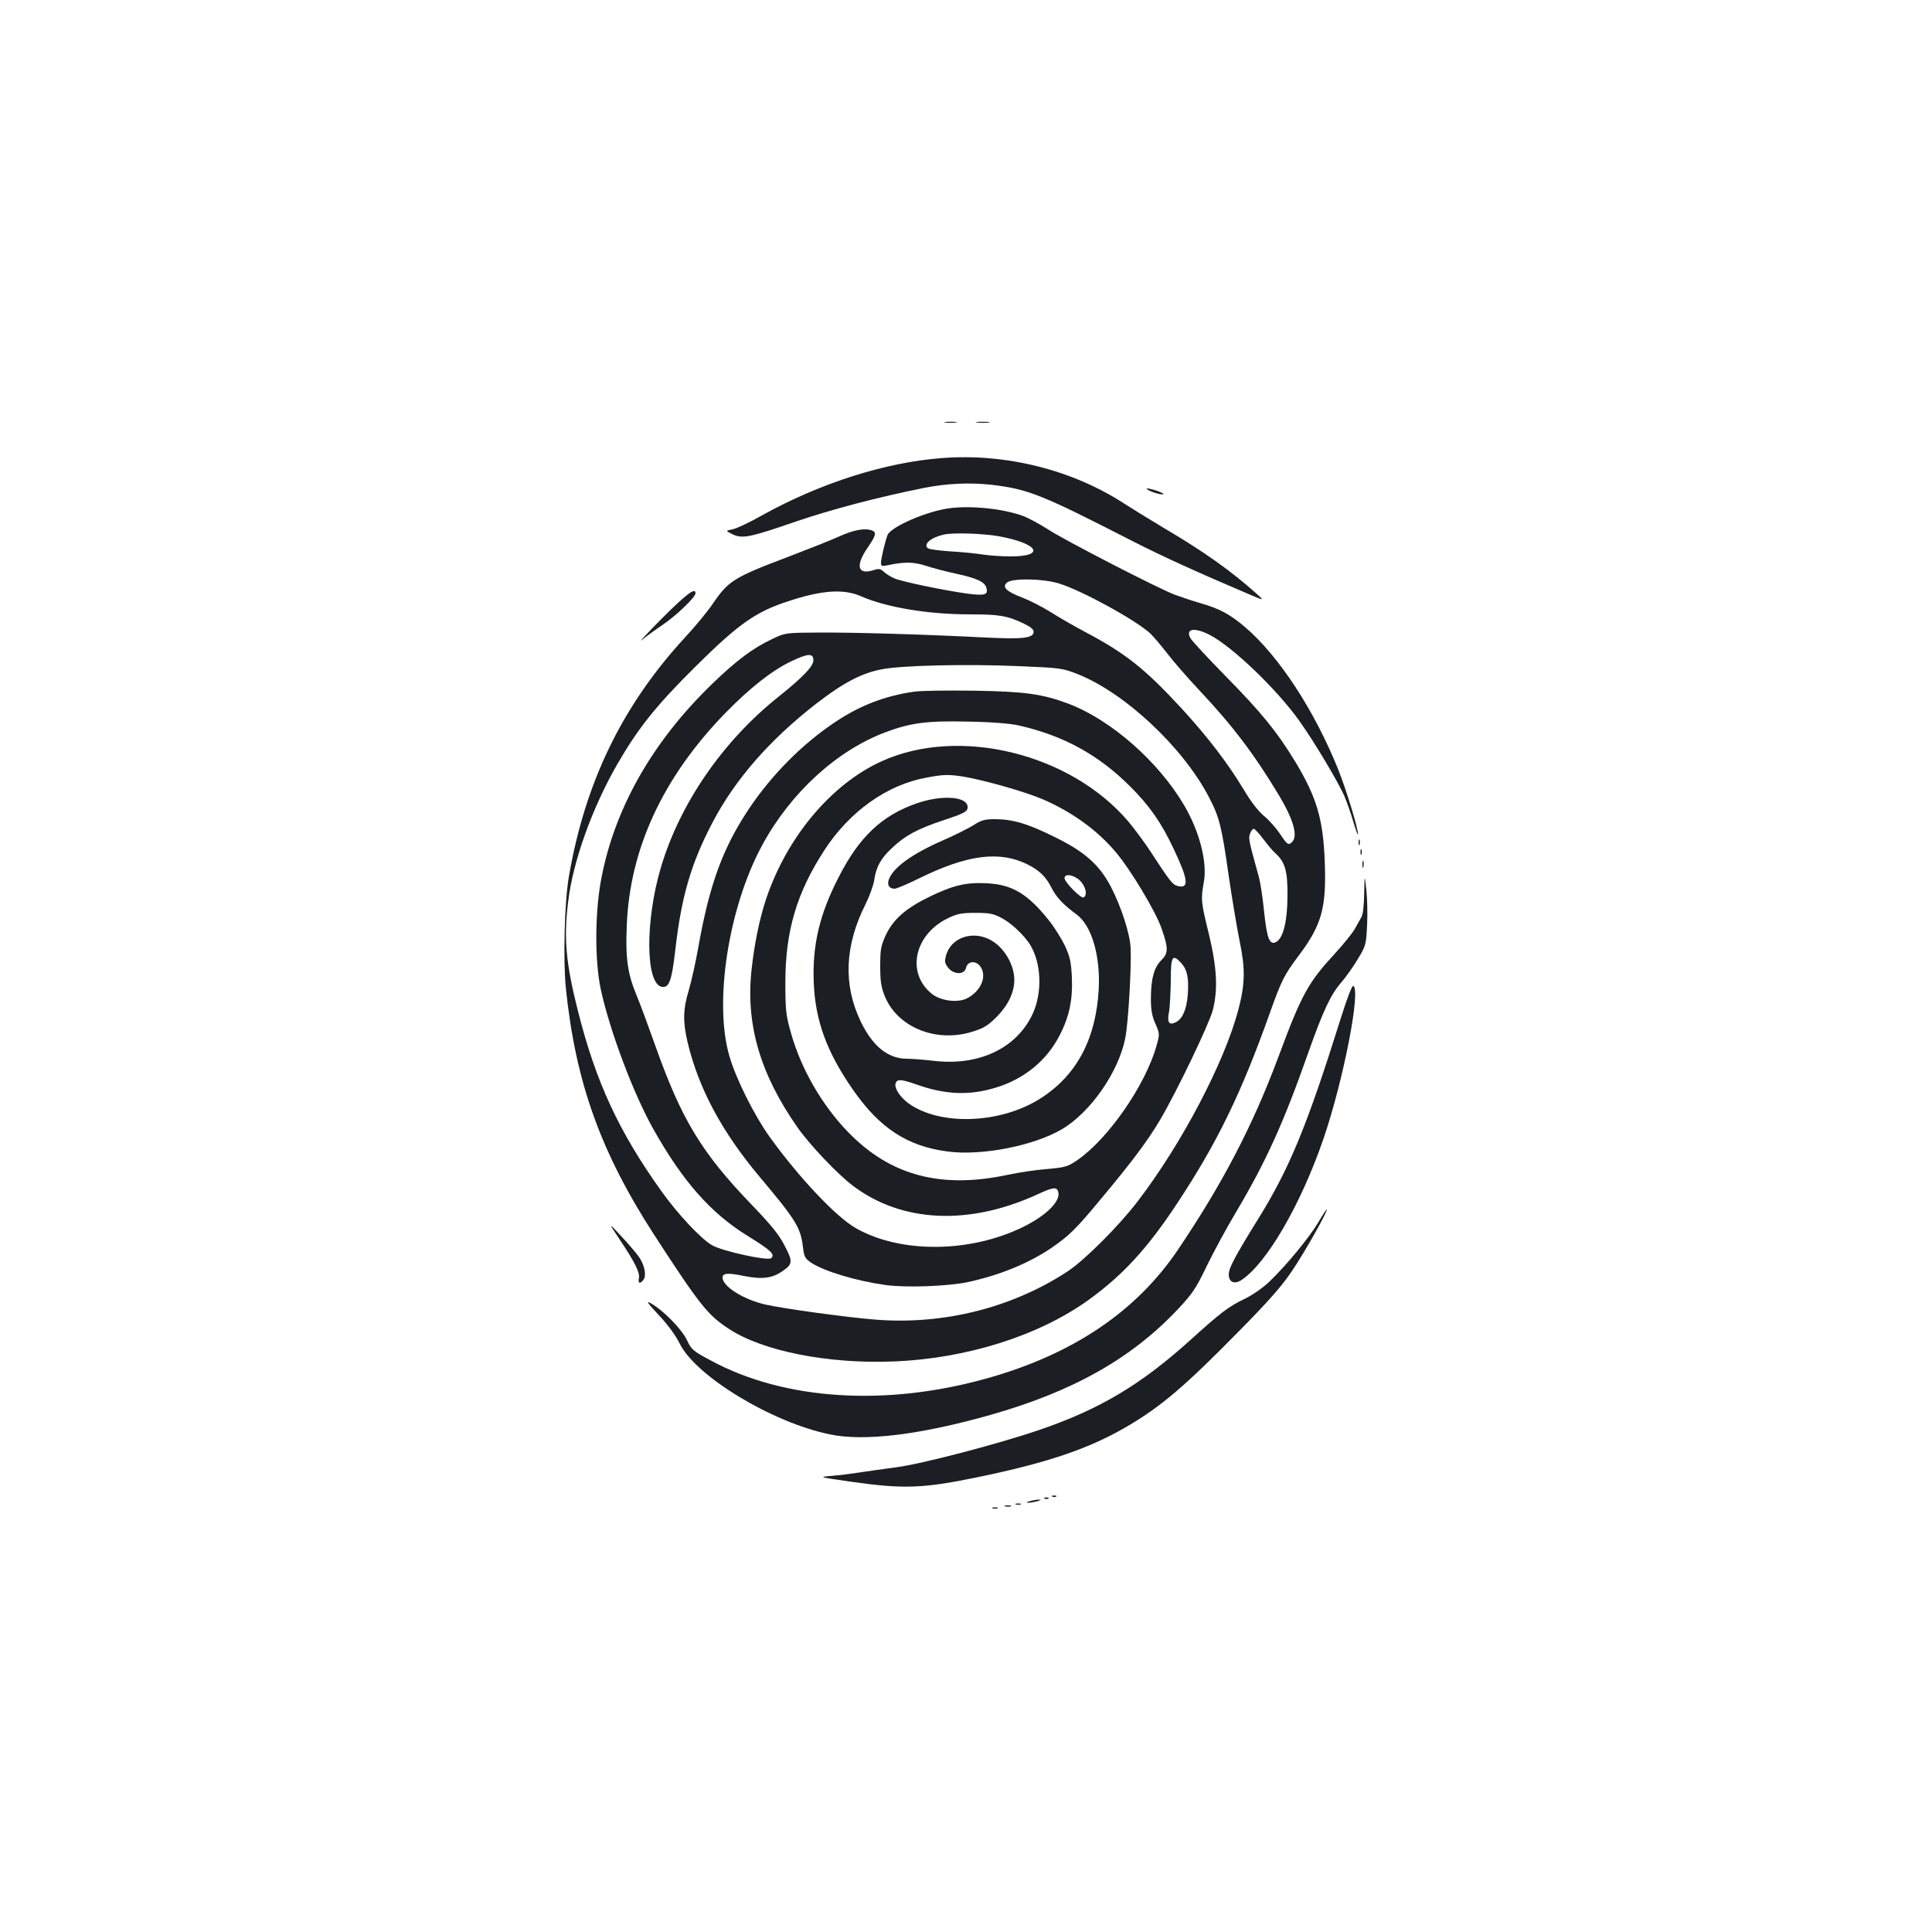 <?xml version="1.0" standalone="no"?>
<!DOCTYPE svg PUBLIC "-//W3C//DTD SVG 20010904//EN"
 "http://www.w3.org/TR/2001/REC-SVG-20010904/DTD/svg10.dtd">
<svg version="1.0" xmlns="http://www.w3.org/2000/svg"
 width="1000pt" height="1000pt" viewBox="0 0 1000 1000"
 preserveAspectRatio="xMidYMid meet">
<g transform="translate(0,1000) scale(0.1,-0.1)"
fill="#1b1f23" stroke="none">
<path d="M4893 7813 c15 -2 39 -2 55 0 15 2 2 4 -28 4 -30 0 -43 -2 -27 -4z"/>
<path d="M5058 7813 c18 -2 45 -2 60 0 15 2 0 4 -33 4 -33 0 -45 -2 -27 -4z"/>
<path d="M4875 7629 c-293 -22 -631 -130 -930 -296 -65 -37 -135 -70 -155 -73
-35 -7 -35 -7 1 -25 51 -25 89 -17 330 66 181 62 428 127 664 174 117 23 235
28 345 16 194 -23 258 -49 740 -296 145 -74 332 -159 595 -271 80 -34 80 -34
40 2 -134 120 -275 220 -484 343 -68 41 -158 96 -200 123 -269 176 -616 263
-946 237z"/>
<path d="M5935 7470 c7 -11 72 -33 86 -28 6 2 -12 11 -40 20 -28 9 -49 12 -46
8z"/>
<path d="M4919 7370 c-118 -14 -307 -96 -325 -139 -12 -31 -34 -122 -34 -143
0 -18 4 -20 33 -14 88 19 135 18 198 -2 35 -12 105 -30 156 -41 106 -23 149
-42 158 -72 12 -38 -7 -44 -103 -31 -125 18 -331 61 -372 78 -19 8 -44 24 -55
34 -18 17 -26 18 -57 8 -79 -24 -91 24 -28 116 44 64 48 81 24 90 -36 14 -94
4 -169 -30 -44 -20 -163 -67 -265 -106 -283 -107 -309 -124 -390 -242 -26 -39
-91 -118 -145 -176 -324 -352 -517 -749 -601 -1240 -22 -131 -30 -428 -15
-576 50 -484 179 -846 456 -1274 237 -365 278 -417 389 -489 174 -114 510
-181 846 -168 380 14 755 132 1015 319 177 128 305 267 459 501 205 310 330
566 478 982 62 174 76 200 151 300 118 157 143 246 134 483 -8 220 -41 333
-150 515 -96 158 -176 257 -363 447 -94 96 -177 185 -183 198 -25 48 21 56 98
17 117 -59 352 -284 469 -450 76 -107 194 -305 229 -382 13 -31 35 -92 48
-137 13 -44 24 -74 24 -65 1 30 -60 230 -104 340 -122 302 -304 581 -477 730
-80 69 -135 99 -238 128 -41 12 -100 32 -130 43 -87 33 -570 282 -654 337 -42
27 -101 59 -130 70 -99 37 -264 55 -377 41z m247 -145 c208 -37 250 -105 65
-105 -47 0 -113 5 -146 10 -32 5 -107 13 -165 16 -58 4 -111 11 -117 16 -26
21 15 56 82 71 47 11 199 6 281 -8z m315 -245 c118 -36 399 -190 473 -259 15
-14 54 -60 86 -101 31 -41 106 -127 165 -190 177 -188 287 -334 417 -550 73
-123 97 -207 66 -238 -19 -19 -25 -15 -62 41 -20 30 -57 72 -84 94 -31 26 -69
76 -105 137 -82 136 -186 272 -321 419 -192 208 -290 285 -501 397 -55 29
-135 75 -177 102 -43 27 -110 61 -149 76 -82 31 -105 55 -75 78 31 22 188 19
267 -6z m-1025 -66 c132 -58 347 -94 567 -94 150 0 190 -7 275 -47 35 -17 52
-30 52 -43 0 -33 -55 -39 -243 -30 -313 16 -679 27 -862 26 -180 -1 -180 -1
-249 -34 -98 -46 -184 -110 -309 -231 -314 -303 -512 -655 -578 -1027 -30
-170 -30 -410 0 -552 45 -211 168 -540 272 -725 153 -272 298 -437 492 -556
119 -74 139 -93 119 -113 -16 -16 -254 36 -307 67 -57 33 -178 162 -262 280
-220 308 -339 565 -431 930 -63 248 -75 377 -51 570 25 208 125 486 255 711
109 188 201 303 406 506 222 220 311 282 478 336 175 58 287 65 376 26z m-246
-332 c0 -31 -54 -87 -180 -188 -288 -229 -511 -553 -609 -883 -83 -279 -80
-607 6 -619 37 -5 50 33 68 188 31 275 81 449 191 659 117 225 297 431 539
619 140 108 231 156 335 177 101 21 442 29 715 17 212 -9 223 -10 300 -40 245
-96 548 -379 683 -639 54 -103 66 -154 102 -408 17 -115 42 -266 56 -335 30
-143 29 -221 -6 -355 -72 -273 -291 -691 -519 -990 -99 -130 -277 -308 -367
-367 -288 -188 -643 -277 -997 -248 -149 12 -467 56 -562 77 -114 25 -225 94
-225 140 0 24 27 26 114 8 93 -18 145 -11 198 27 51 35 52 49 10 129 -29 57
-67 105 -172 214 -259 269 -363 441 -499 825 -38 107 -81 223 -96 258 -46 111
-58 189 -51 357 14 399 187 772 510 1104 128 131 241 220 341 268 88 42 115
43 115 5z m2328 -924 c22 -29 49 -62 62 -73 51 -46 65 -91 64 -220 0 -129 -21
-217 -56 -239 -36 -22 -50 13 -65 155 -7 73 -20 155 -28 183 -51 184 -54 197
-45 221 5 14 14 25 19 25 6 0 28 -24 49 -52z"/>
<path d="M4732 6420 c-149 -21 -280 -71 -407 -156 -172 -114 -329 -273 -447
-448 -136 -204 -205 -390 -263 -716 -14 -80 -37 -182 -50 -226 -30 -98 -31
-163 -6 -269 58 -242 179 -466 376 -700 186 -221 209 -260 221 -359 6 -52 11
-60 43 -82 67 -44 229 -93 382 -115 107 -15 324 -7 429 15 165 36 312 96 431
176 92 63 129 99 258 255 158 189 243 302 307 411 85 144 252 493 271 564 28
108 22 221 -20 396 -41 166 -42 179 -26 268 19 102 -22 262 -102 398 -132 225
-377 441 -597 525 -136 51 -227 64 -492 68 -135 2 -273 0 -308 -5z m541 -175
c231 -52 413 -152 576 -315 101 -100 163 -190 225 -322 77 -162 82 -209 22
-194 -26 6 -41 25 -136 171 -32 50 -86 122 -119 162 -299 353 -876 495 -1277
313 -261 -118 -491 -392 -599 -714 -33 -99 -61 -233 -75 -366 -31 -282 45
-541 239 -817 64 -91 205 -239 285 -300 254 -192 602 -208 958 -44 76 35 96
38 104 16 19 -48 -57 -125 -181 -186 -276 -135 -635 -137 -865 -6 -102 58
-293 260 -446 472 -80 112 -175 301 -209 420 -81 278 -4 771 171 1092 147 271
387 490 640 584 128 48 215 59 424 54 124 -2 220 -10 263 -20z m-285 -265
c106 -18 319 -78 409 -117 149 -64 280 -158 376 -271 77 -90 208 -308 239
-397 36 -103 36 -129 -2 -166 -37 -38 -52 -93 -53 -194 0 -62 5 -92 23 -133
23 -53 23 -54 6 -115 -57 -203 -249 -481 -410 -592 -50 -34 -61 -37 -157 -46
-57 -4 -147 -18 -199 -29 -347 -75 -609 -6 -827 217 -138 141 -248 332 -300
520 -25 88 -28 115 -28 258 0 266 59 464 201 683 131 202 325 340 529 377 89
17 115 17 193 5z m1127 -966 c30 -33 39 -76 33 -162 -6 -77 -28 -128 -64 -144
-34 -16 -44 1 -33 55 4 23 8 95 9 160 0 130 8 142 55 91z"/>
<path d="M4745 5842 c-181 -63 -298 -174 -404 -382 -99 -192 -137 -352 -129
-547 8 -197 68 -360 204 -555 138 -198 281 -291 488 -318 174 -24 446 29 592
115 147 86 293 295 328 470 16 76 33 374 28 470 -4 74 -49 213 -103 317 -60
113 -135 180 -291 256 -138 69 -217 92 -309 92 -52 0 -70 -5 -110 -31 -26 -16
-97 -52 -157 -78 -162 -71 -257 -140 -281 -202 -11 -29 1 -49 30 -49 9 0 66
24 127 54 250 123 417 144 562 71 61 -31 94 -63 123 -121 25 -49 62 -88 129
-137 78 -57 124 -212 115 -387 -14 -255 -112 -442 -296 -562 -207 -135 -524
-148 -690 -28 -44 33 -74 80 -65 104 8 22 29 20 110 -8 150 -53 273 -57 410
-15 144 44 260 138 327 267 51 97 70 185 65 303 -4 82 -10 107 -36 164 -18 37
-54 95 -82 130 -109 137 -189 186 -319 193 -109 6 -174 -9 -297 -68 -126 -61
-191 -118 -230 -202 -25 -55 -28 -74 -28 -158 0 -76 4 -107 23 -155 65 -161
263 -243 451 -186 62 19 82 31 131 80 57 58 89 125 89 188 0 90 -65 188 -145
218 -88 34 -182 -5 -207 -86 -10 -35 -9 -43 9 -67 28 -37 84 -39 93 -2 8 37
53 40 76 5 33 -50 1 -125 -70 -162 -48 -25 -137 -14 -183 23 -135 109 -90 310
87 393 46 22 69 26 140 26 72 0 92 -4 135 -27 50 -26 117 -90 147 -138 59 -97
64 -249 12 -360 -83 -176 -277 -268 -509 -241 -52 6 -115 11 -141 11 -98 0
-178 65 -240 195 -90 188 -82 391 26 605 21 42 41 98 45 125 10 69 35 113 92
166 69 65 130 98 268 144 100 33 121 44 123 62 9 60 -127 72 -263 25z m846
-401 c29 -30 39 -74 18 -86 -13 -8 -99 79 -99 100 0 26 49 17 81 -14z"/>
<path d="M3426 6799 c-77 -78 -124 -128 -103 -111 20 17 70 53 110 80 71 49
167 141 167 162 0 31 -47 -4 -174 -131z"/>
<path d="M7032 5640 c0 -14 2 -19 5 -12 2 6 2 18 0 25 -3 6 -5 1 -5 -13z"/>
<path d="M7042 5590 c0 -14 2 -19 5 -12 2 6 2 18 0 25 -3 6 -5 1 -5 -13z"/>
<path d="M7052 5525 c0 -16 2 -22 5 -12 2 9 2 23 0 30 -3 6 -5 -1 -5 -18z"/>
<path d="M7061 5375 c-1 -59 -6 -109 -14 -121 -6 -12 -22 -39 -34 -61 -12 -22
-59 -80 -104 -129 -139 -151 -172 -211 -293 -537 -133 -356 -289 -655 -520
-997 -216 -319 -542 -539 -986 -664 -523 -147 -1047 -114 -1427 90 -98 52
-104 58 -128 109 -27 56 -122 153 -186 189 -27 16 -20 4 42 -62 46 -49 88
-107 107 -146 82 -169 479 -409 776 -470 179 -38 466 -3 831 100 430 122 733
293 975 551 71 76 91 105 145 218 35 72 104 200 155 285 154 260 244 459 370
817 80 226 119 308 175 371 22 26 60 79 83 118 42 69 43 75 48 175 3 57 1 140
-4 184 -9 80 -9 80 -11 -20z"/>
<path d="M6941 4733 c-175 -558 -265 -778 -428 -1041 -122 -197 -153 -255
-153 -289 0 -39 29 -52 65 -29 131 86 308 391 425 731 104 304 196 777 154
792 -6 2 -33 -68 -63 -164z"/>
<path d="M6824 3674 c-46 -78 -167 -225 -252 -306 -36 -35 -89 -71 -134 -93
-79 -38 -120 -69 -279 -213 -254 -229 -467 -356 -773 -461 -215 -74 -620 -180
-750 -196 -67 -9 -152 -21 -191 -27 -38 -6 -101 -14 -140 -17 -70 -6 -70 -6
105 -31 266 -38 370 -34 650 24 369 76 587 151 786 270 168 100 291 205 564
483 155 157 223 234 277 314 66 97 191 319 180 319 -2 0 -22 -30 -43 -66z"/>
<path d="M3207 3585 c79 -118 106 -172 100 -201 -5 -27 5 -31 23 -9 17 21 7
76 -22 118 -13 19 -54 67 -92 108 -69 74 -69 74 -9 -16z"/>
<path d="M5448 2253 c7 -3 16 -2 19 1 4 3 -2 6 -13 5 -11 0 -14 -3 -6 -6z"/>
<path d="M5408 2243 c7 -3 16 -2 19 1 4 3 -2 6 -13 5 -11 0 -14 -3 -6 -6z"/>
<path d="M5330 2230 c-20 -6 -21 -8 -5 -8 11 0 31 4 45 8 20 6 21 8 5 8 -11 0
-31 -4 -45 -8z"/>
<path d="M5258 2213 c6 -2 18 -2 25 0 6 3 1 5 -13 5 -14 0 -19 -2 -12 -5z"/>
<path d="M5203 2203 c9 -2 23 -2 30 0 6 3 -1 5 -18 5 -16 0 -22 -2 -12 -5z"/>
<path d="M5138 2193 c6 -2 18 -2 25 0 6 3 1 5 -13 5 -14 0 -19 -2 -12 -5z"/>
</g>
</svg>
